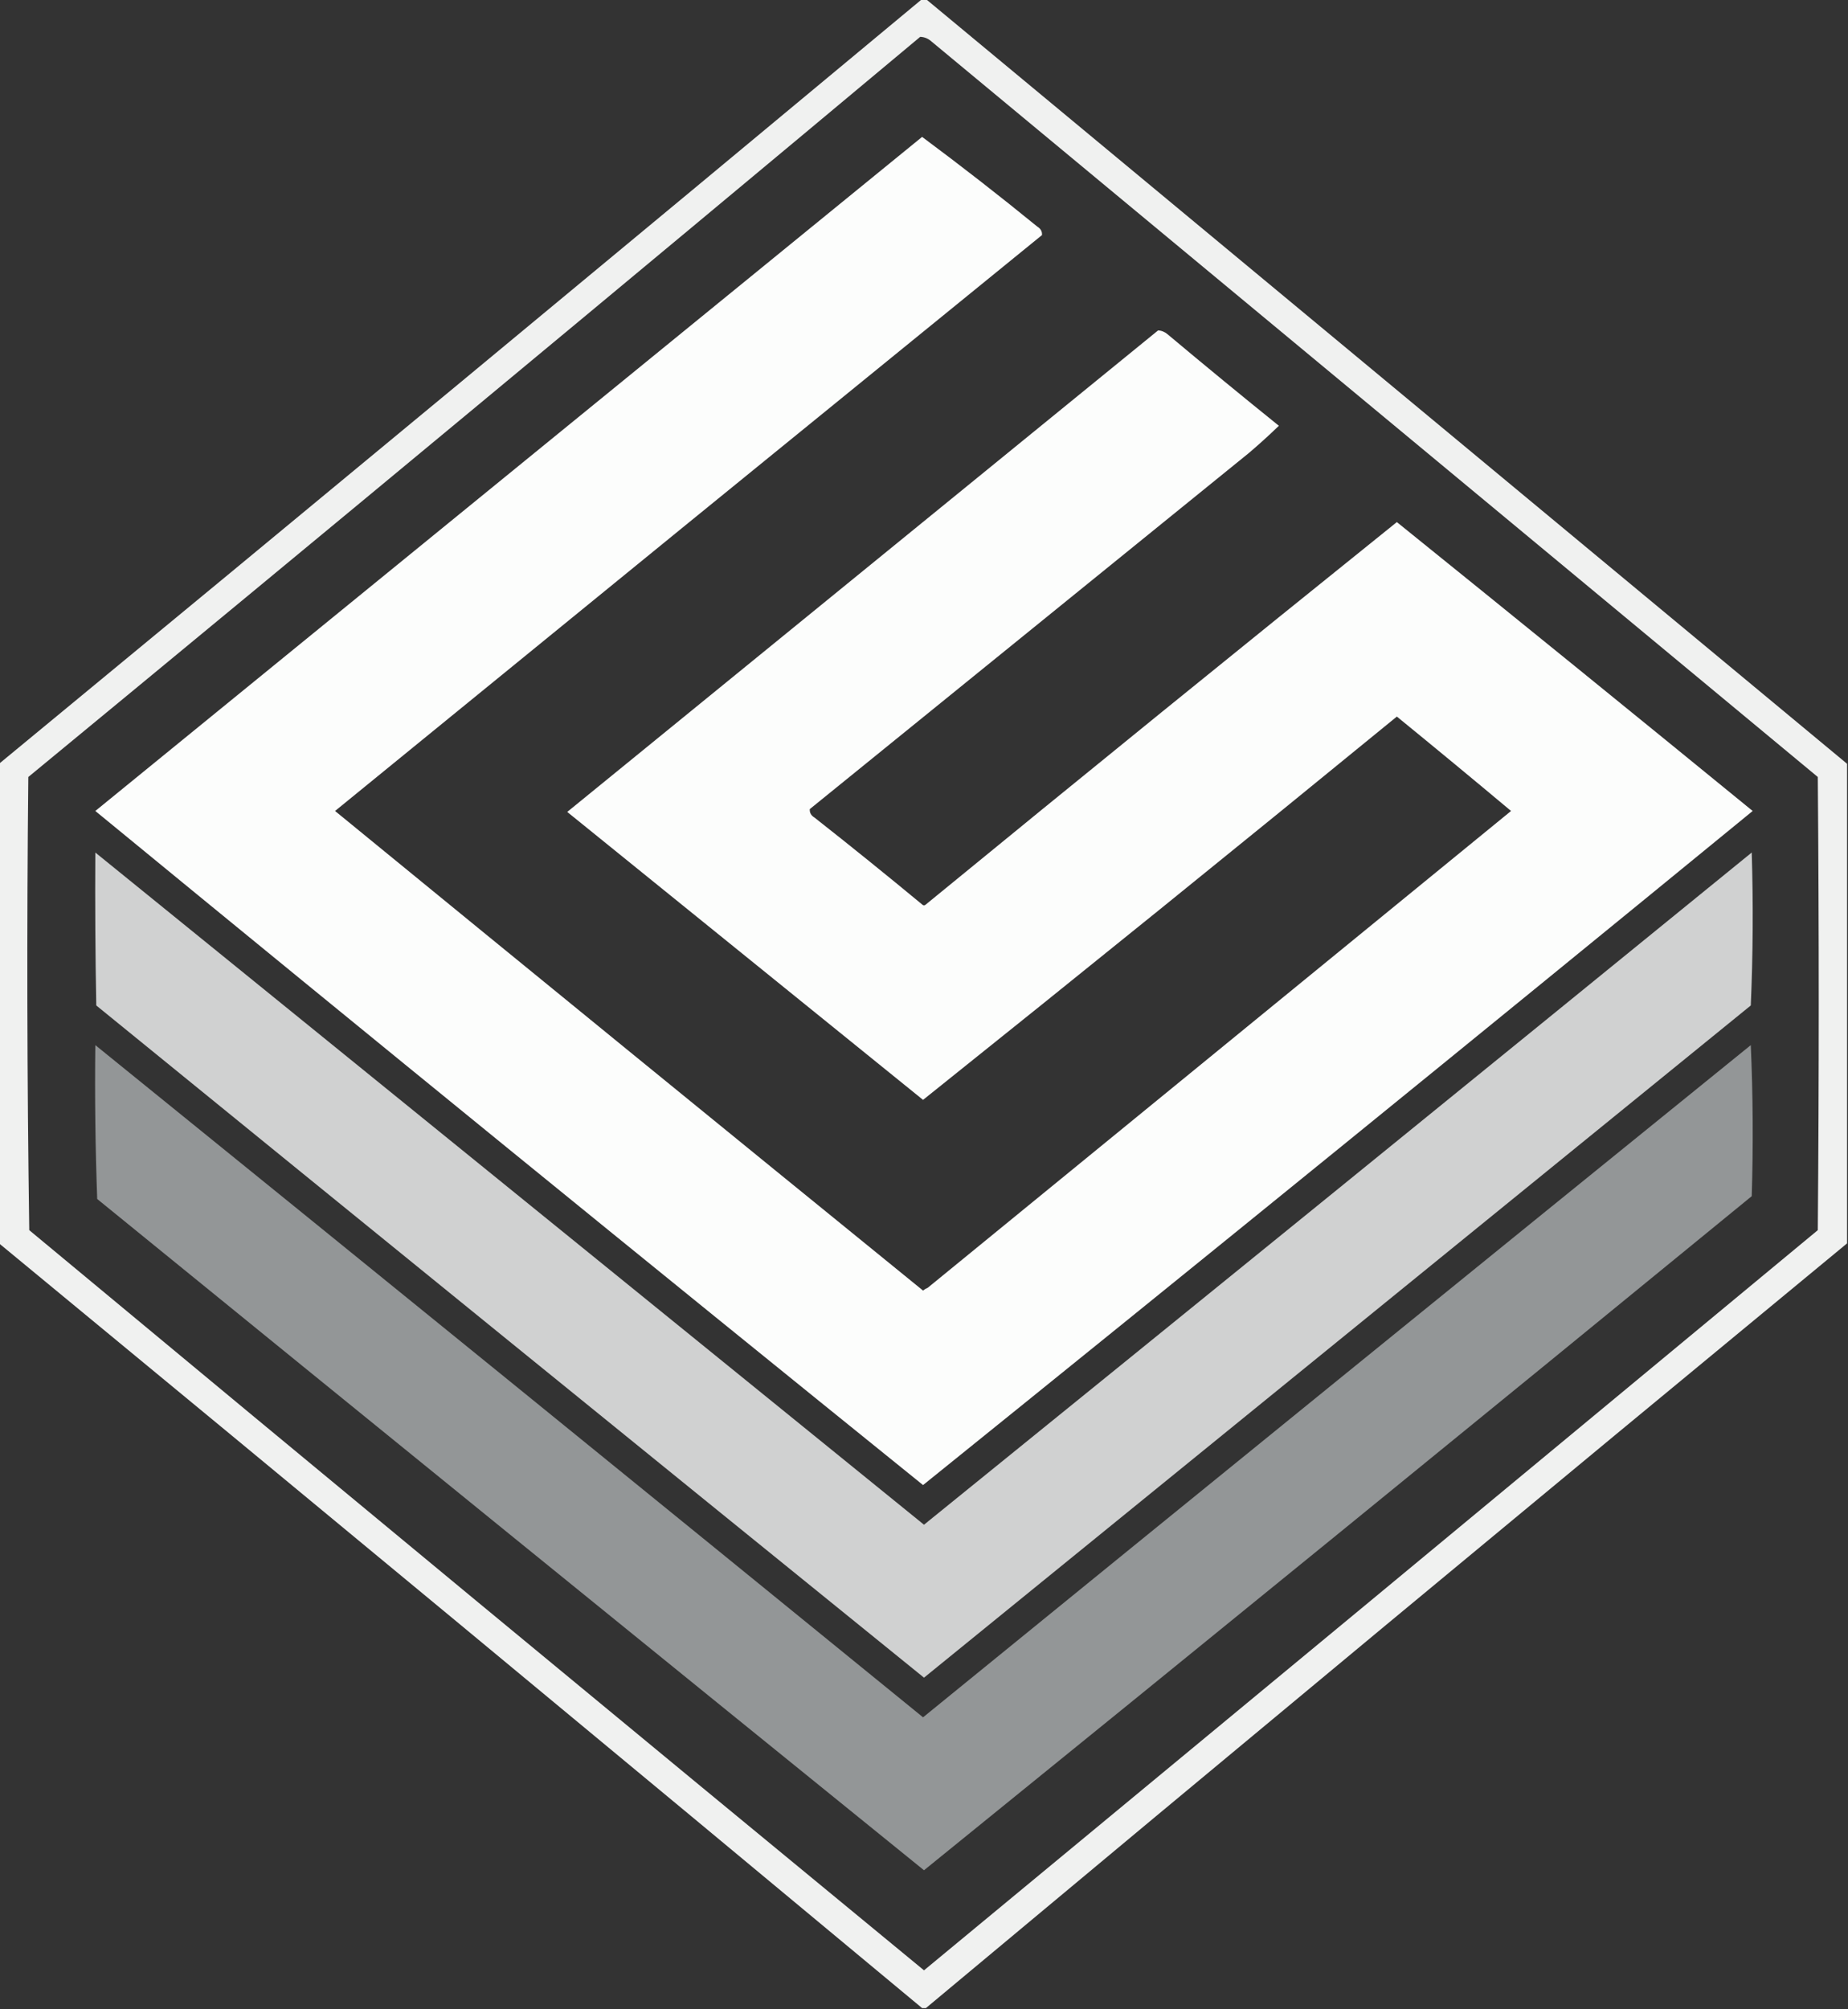 <?xml version="1.0" encoding="UTF-8"?>
<!DOCTYPE svg PUBLIC "-//W3C//DTD SVG 1.1//EN" "http://www.w3.org/Graphics/SVG/1.1/DTD/svg11.dtd">
<svg xmlns="http://www.w3.org/2000/svg" version="1.1" width="979px" height="1064px" style="shape-rendering:geometricPrecision; text-rendering:geometricPrecision; image-rendering:optimizeQuality; fill-rule:evenodd; clip-rule:evenodd" xmlns:xlink="http://www.w3.org/1999/xlink">
<rect width="100%" height="100%" fill="#333333" stroke="none"/>
<g><path style="opacity:0.931" fill="#fefffe" d="M 488.5,-0.5 C 489.167,-0.5 489.833,-0.5 490.5,-0.5C 653.127,134.49 815.794,269.49 978.5,404.5C 978.5,489.167 978.5,573.833 978.5,658.5C 815.425,793.034 652.758,928.034 490.5,1063.5C 489.833,1063.5 489.167,1063.5 488.5,1063.5C 325.816,928.153 162.816,793.153 -0.5,658.5C -0.5,573.833 -0.5,489.167 -0.5,404.5C 162.816,269.847 325.816,134.847 488.5,-0.5 Z M 487.5,19.5 C 489.783,19.608 491.783,20.441 493.5,22C 650,151.833 806.5,281.667 963,411.5C 963.667,491.5 963.667,571.5 963,651.5C 805.259,782.286 647.426,912.953 489.5,1043.5C 331.209,913.211 173.209,782.544 15.5,651.5C 14.333,571.502 14.167,491.502 15,411.5C 172.982,281.346 330.482,150.679 487.5,19.5 Z"/></g>
<g><path style="opacity:0.991" fill="#fefffe" d="M 488.5,72.5 C 509.135,87.833 529.468,103.666 549.5,120C 551.329,121.113 552.163,122.613 552,124.5C 427.075,226.047 302.242,327.714 177.5,429.5C 281.164,514.326 384.997,598.993 489,683.5C 489.75,682.874 490.584,682.374 491.5,682C 594.54,597.823 697.54,513.656 800.5,429.5C 780.465,412.724 760.299,396.058 740,379.5C 656.682,447.651 573.015,515.318 489,582.5C 426.178,531.68 363.344,480.847 300.5,430C 404.833,345 509.167,260 613.5,175C 615.279,175.044 616.945,175.711 618.5,177C 638.046,193.385 657.713,209.552 677.5,225.5C 672.342,230.49 667.009,235.323 661.5,240C 584,302.833 506.5,365.667 429,428.5C 428.837,430.387 429.671,431.887 431.5,433C 450.683,448.093 469.683,463.427 488.5,479C 489.167,479.667 489.833,479.667 490.5,479C 573.388,411.107 656.555,343.607 740,276.5C 802.967,327.297 865.8,378.297 928.5,429.5C 782.448,549.052 635.948,668.052 489,786.5C 342.353,668.093 196.186,549.093 50.5,429.5C 196.519,310.477 342.519,191.477 488.5,72.5 Z"/></g>
<g><path style="opacity:0.983" fill="#d2d3d3" d="M 50.5,451.5 C 196.814,570.143 343.148,688.81 489.5,807.5C 635.812,689.023 781.978,570.356 928,451.5C 928.833,478.506 928.667,505.506 927.5,532.5C 781.5,651.167 635.5,769.833 489.5,888.5C 343.188,770.023 197.022,651.356 51,532.5C 50.5,505.502 50.333,478.502 50.5,451.5 Z"/></g>
<g><path style="opacity:0.983" fill="#949798" d="M 50.5,553.5 C 196.793,671.954 342.959,790.621 489,909.5C 635.022,790.644 781.188,671.977 927.5,553.5C 928.667,580.16 928.833,606.827 928,633.5C 782.109,752.859 635.942,871.859 489.5,990.5C 343.355,872.189 197.355,753.689 51.5,635C 50.505,607.907 50.172,580.741 50.5,553.5 Z"/></g>
</svg>
